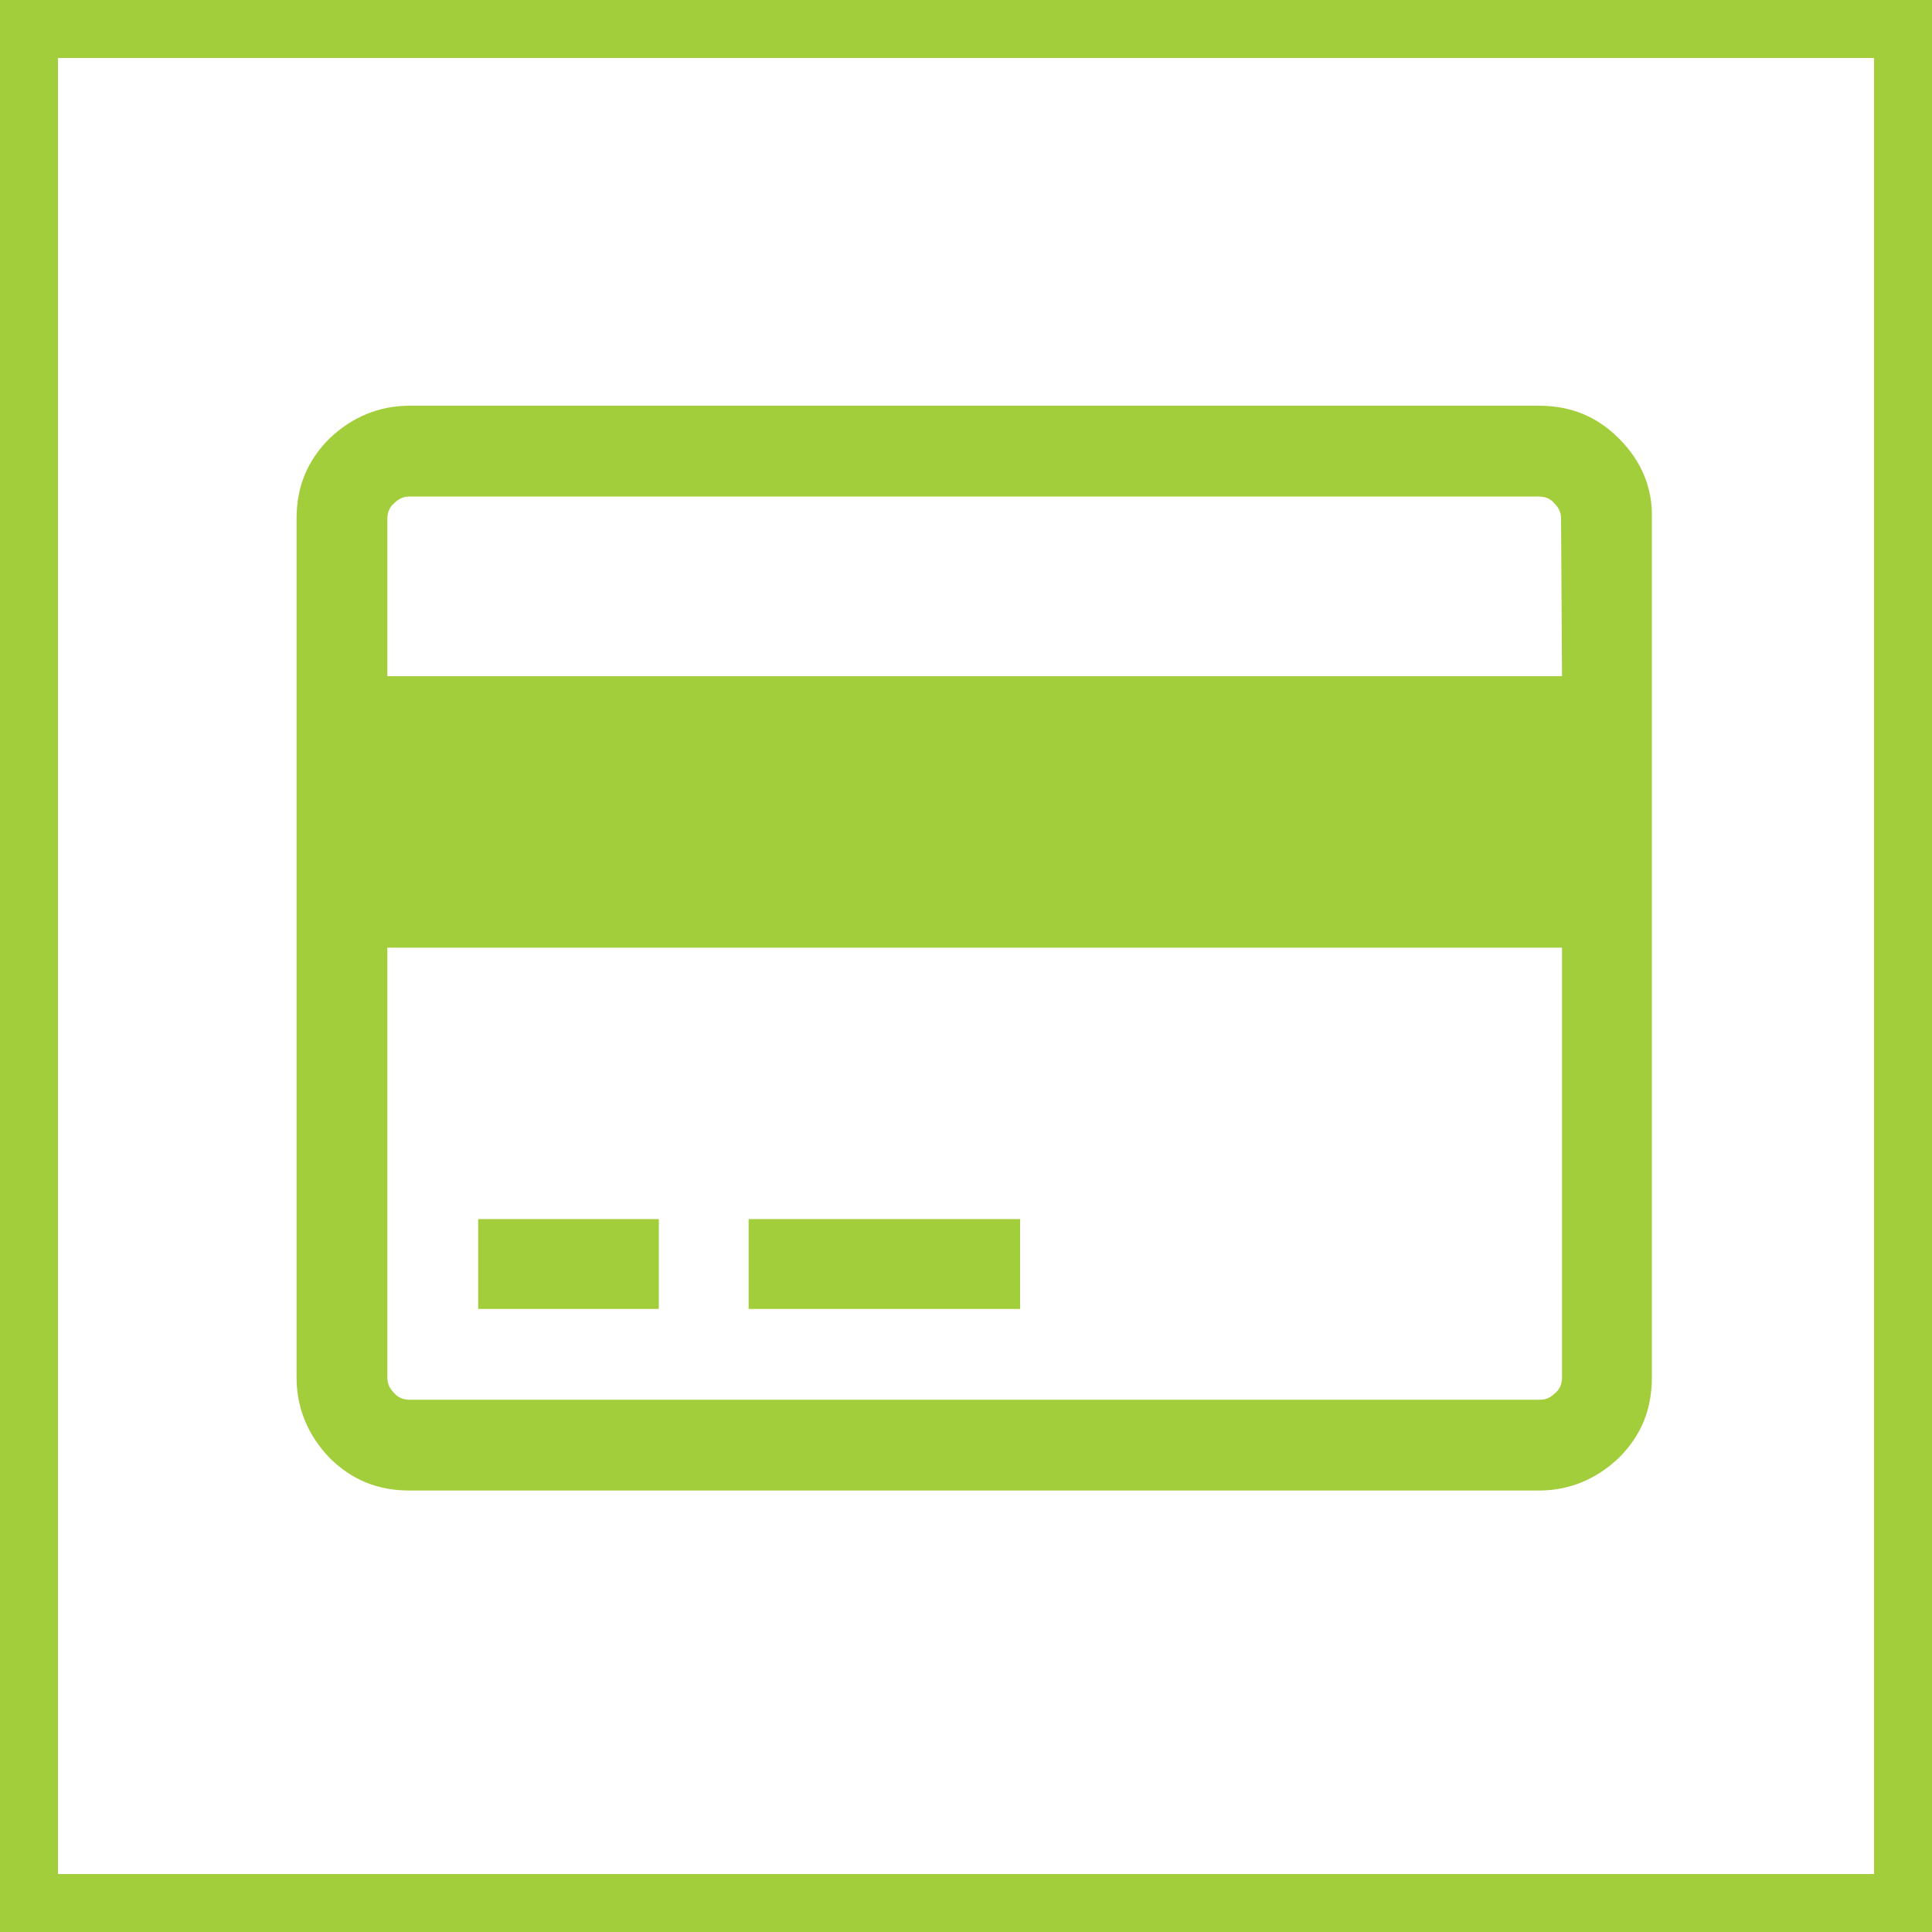 <svg xmlns="http://www.w3.org/2000/svg" viewBox="0 0 200 200"><g fill="#A3CE3B"><path d="M167.6 45.4c-2.3-2.3-5-3.4-8.3-3.4H42.4c-3.2 0-6 1.2-8.3 3.4-2.3 2.3-3.4 5-3.4 8.3v88.9c0 3.2 1.2 6 3.4 8.3 2.3 2.3 5 3.4 8.3 3.4h116.9c3.2 0 6-1.2 8.3-3.4 2.3-2.3 3.4-5 3.4-8.3V53.7c.1-3.2-1.1-6-3.4-8.3zm-5.9 97.2c0 .6-.2 1.2-.7 1.6-.5.5-1 .7-1.6.7h-117c-.6 0-1.2-.2-1.6-.7-.5-.5-.7-1-.7-1.6V98.1h121.6v44.5zm0-72.6H40.1V53.7c0-.6.2-1.2.7-1.6.5-.5 1-.7 1.6-.7h116.9c.6 0 1.2.2 1.6.7.5.5.7 1 .7 1.6l.1 16.3z"/><path d="M49.5 126.2h18.7v9.3H49.5zM77.5 126.2h28.1v9.3H77.5z"/></g><path fill="#A3CE3B" d="M0 0v200h200V0H0zm194 194H6V6h188v188z"/></svg>